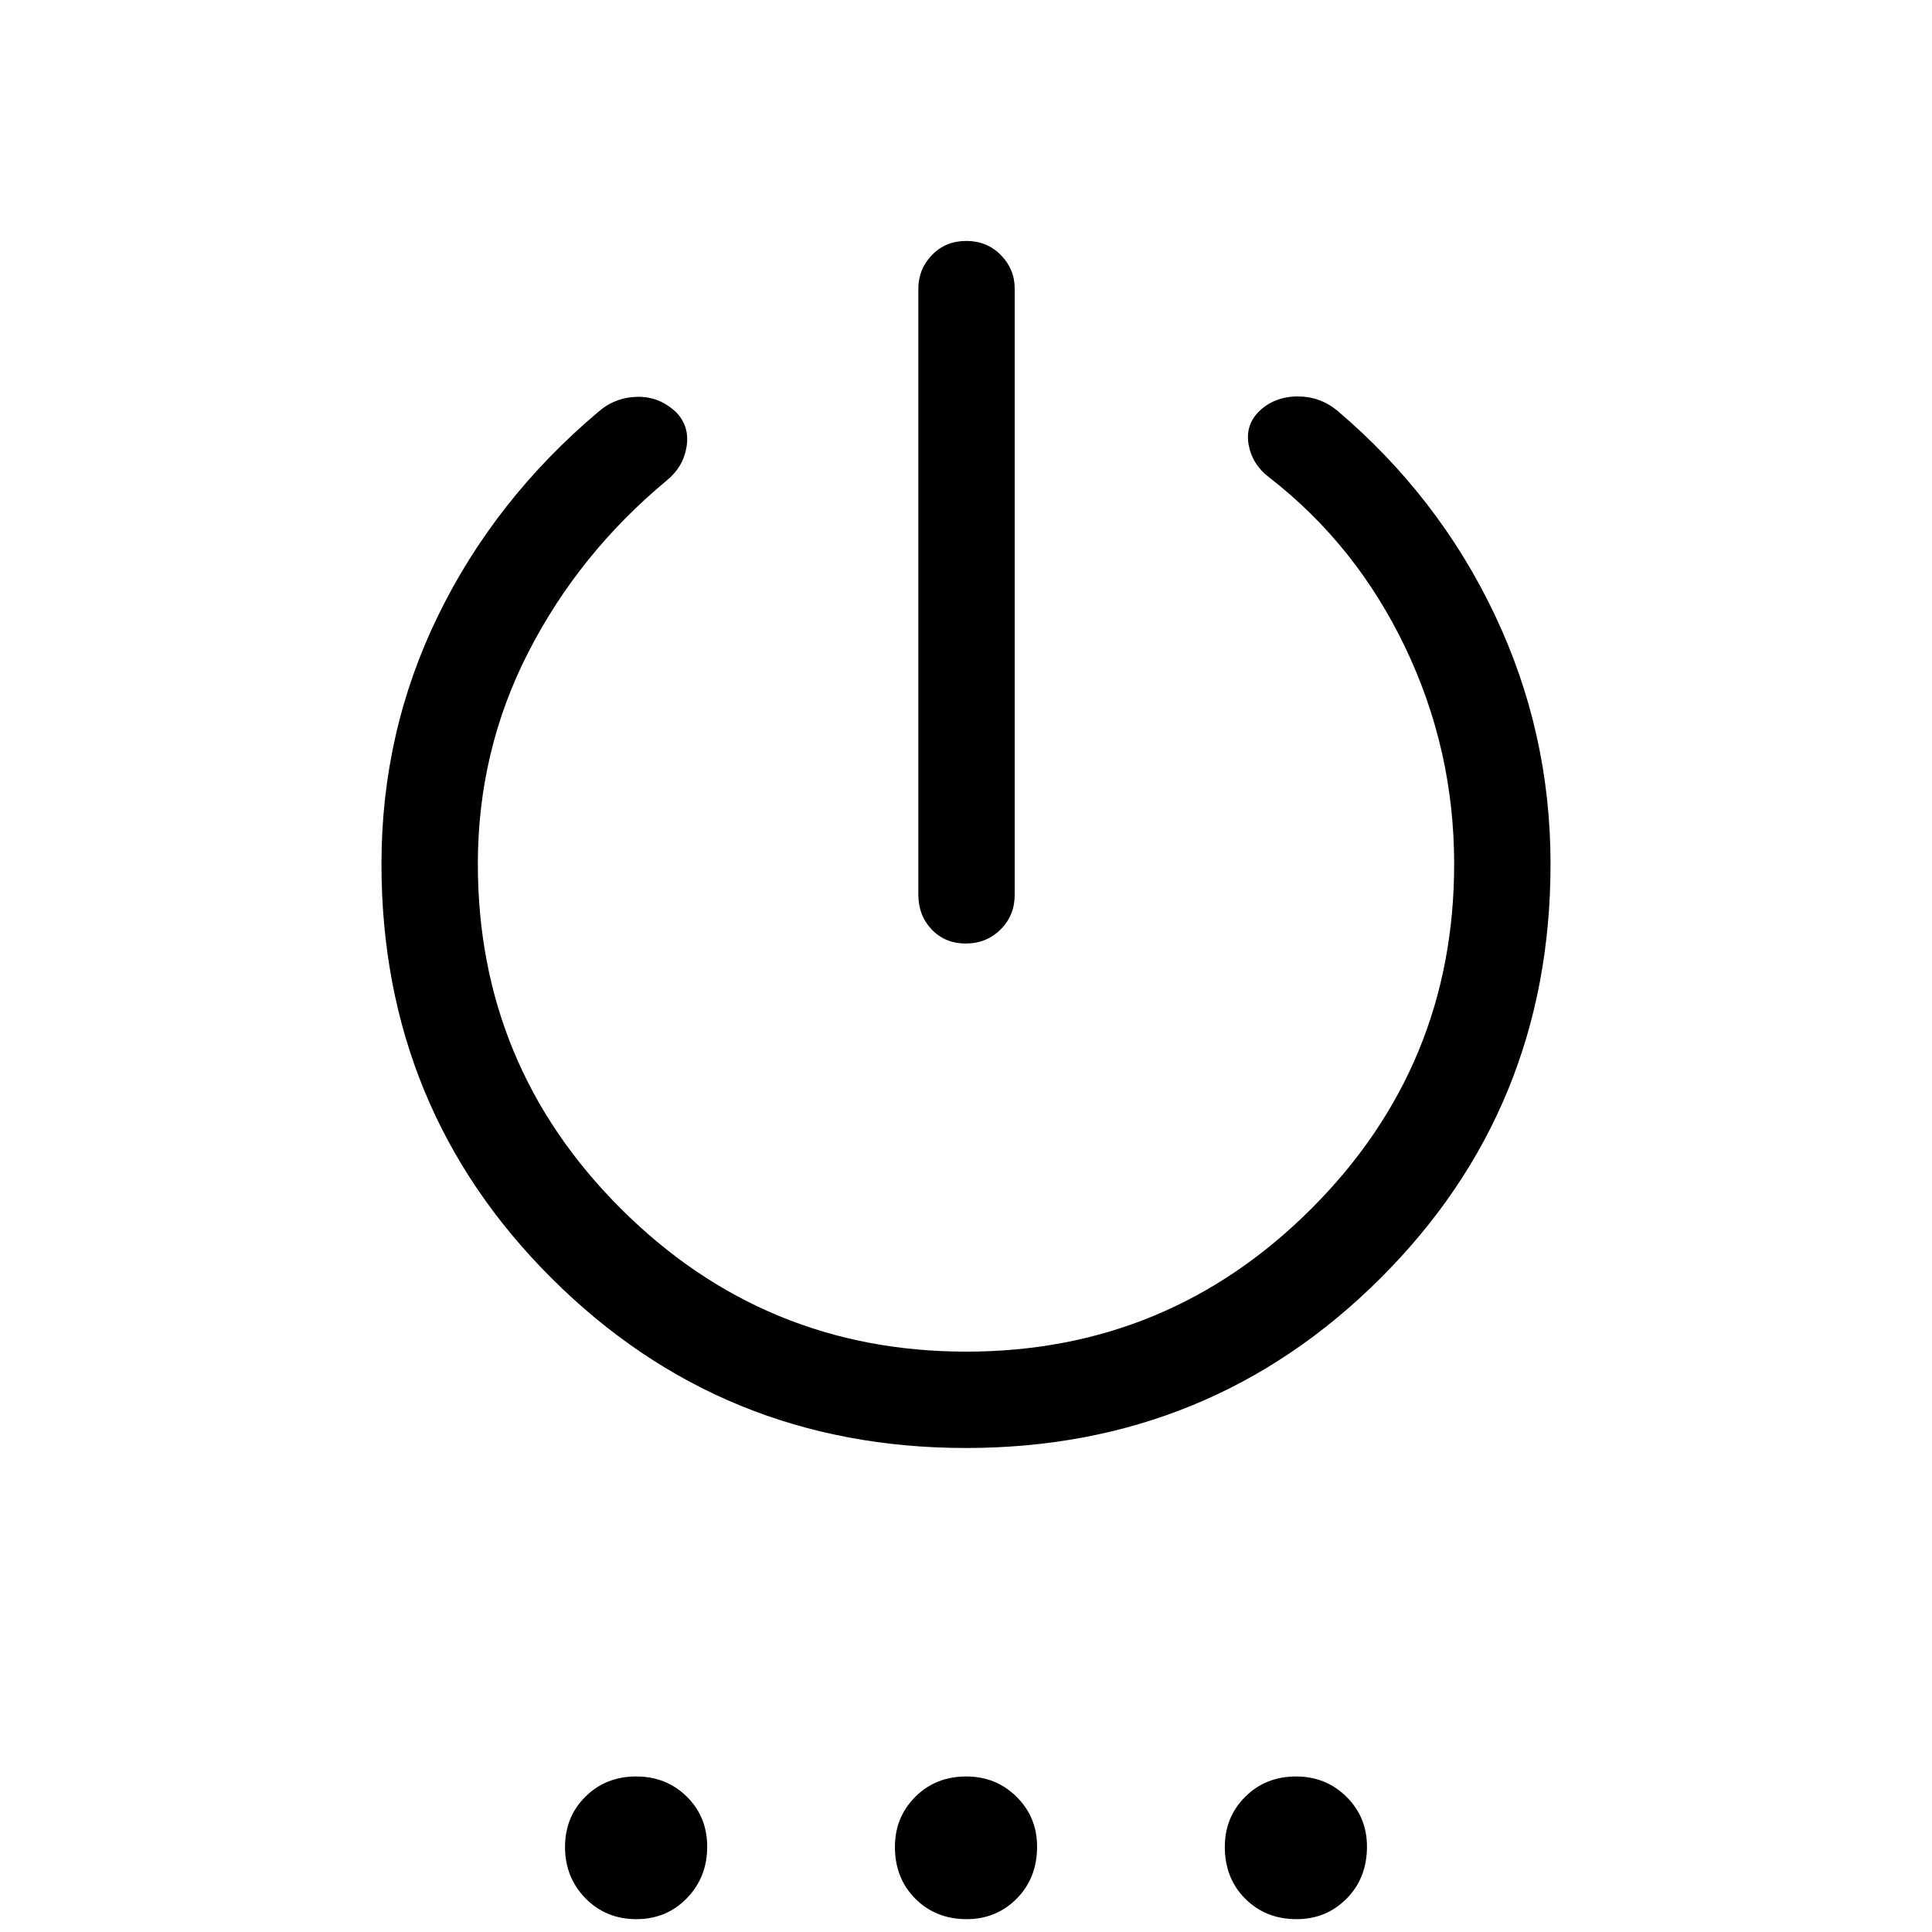 <svg xmlns="http://www.w3.org/2000/svg" height="40" viewBox="0 -960 960 960" width="40"><path d="M456.32-515.37V-816.6q0-9.66 6.76-16.67 6.76-7.01 17.05-7.01 10.29 0 17.18 7.01 6.89 7.01 6.89 16.67v301.23q0 10.24-7.02 17.22-7.02 6.98-17.31 6.98t-16.92-6.98q-6.63-6.98-6.63-17.22Zm23.57 274.87q-121.2 0-205.77-84.31-84.57-84.3-84.57-205.88 0-65.76 28.18-123.5 28.17-57.73 79.38-101 8.31-7.35 19.47-7.63 11.15-.29 19.63 7.89 6.59 7.1 4.92 17.07-1.66 9.97-9.87 16.63-43.5 36.15-68.66 85.17-25.16 49.02-25.16 105.36 0 100.41 71.14 171.36 71.14 70.96 171.54 70.96 100.39 0 171.42-70.96 71.02-70.95 71.02-171.36 0-56.81-24.33-107.65t-67.5-84.37q-8.41-6.32-10.26-16.1-1.84-9.77 5.14-16.79 7.55-7.24 18.78-7.4 11.24-.16 20.01 6.97 50.37 42.73 78.21 101.26 27.84 58.52 27.84 124.09 0 121.58-84.55 205.88-84.55 84.31-206.01 84.31ZM316.19-6.38q-15.08 0-25.26-10.36-10.17-10.35-10.17-25.52 0-14.92 10.12-24.97 10.12-10.05 25.2-10.05 15.02 0 25.17 10 10.15 9.99 10.15 24.91 0 15.18-10.1 25.58-10.1 10.41-25.11 10.41Zm164.14 0q-15.35 0-25.5-10.16-10.15-10.15-10.15-25.78 0-14.69 10.1-24.82 10.09-10.14 25.41-10.14 14.71 0 24.92 10.08 10.21 10.09 10.21 24.78 0 15.62-10.12 25.83-10.13 10.21-24.87 10.21Zm163.92 0q-15.35 0-25.5-10.16-10.15-10.15-10.15-25.78 0-14.69 10.1-24.82 10.1-10.14 25.41-10.14 14.72 0 24.93 10.08 10.2 10.09 10.2 24.78 0 15.62-10.12 25.83Q659-6.38 644.25-6.38Z"/></svg>